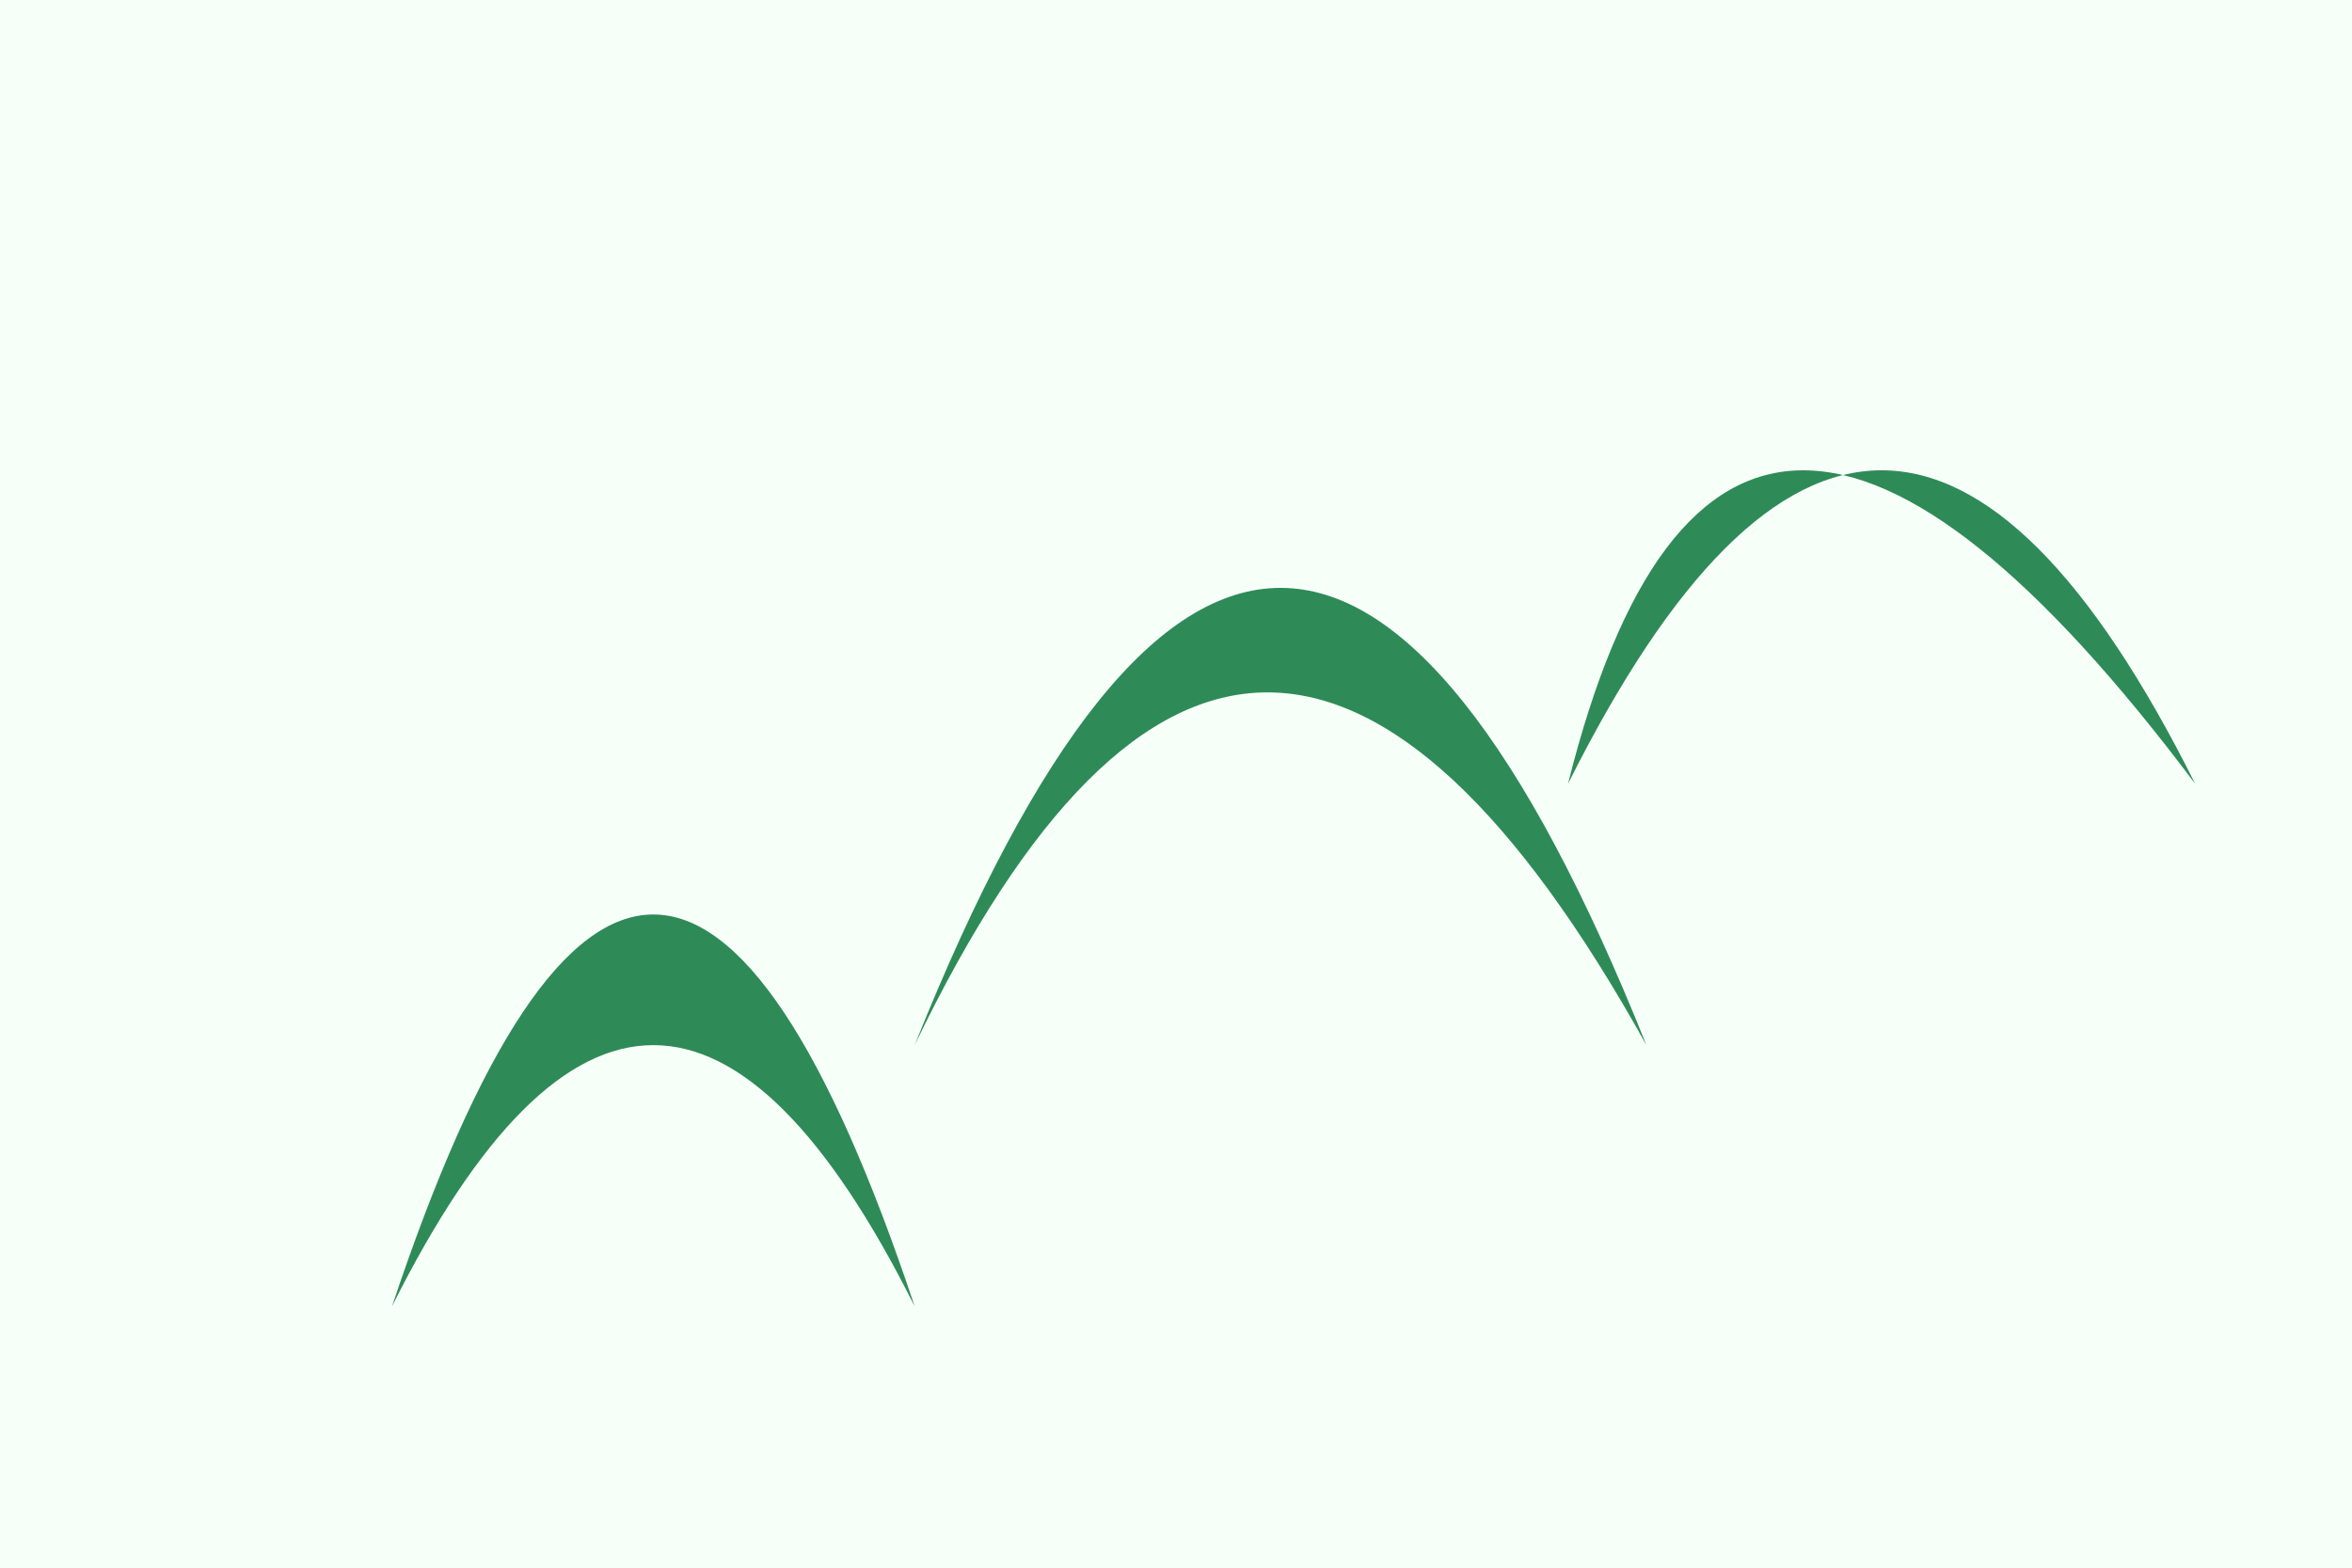 <svg xmlns="http://www.w3.org/2000/svg" viewBox="0 0 180 120"><rect width="100%" height="100%" fill="#f7fff9"/><g fill="#2E8B57"><path d="M30 100 q20 -60 40 0 q-20 -40 -40 0z"/><path d="M70 80 q28 -70 56 0 q-30 -54 -56 0z"/><path d="M120 60 q24 -48 48 0 q-36 -48 -48 0z"/></g></svg>